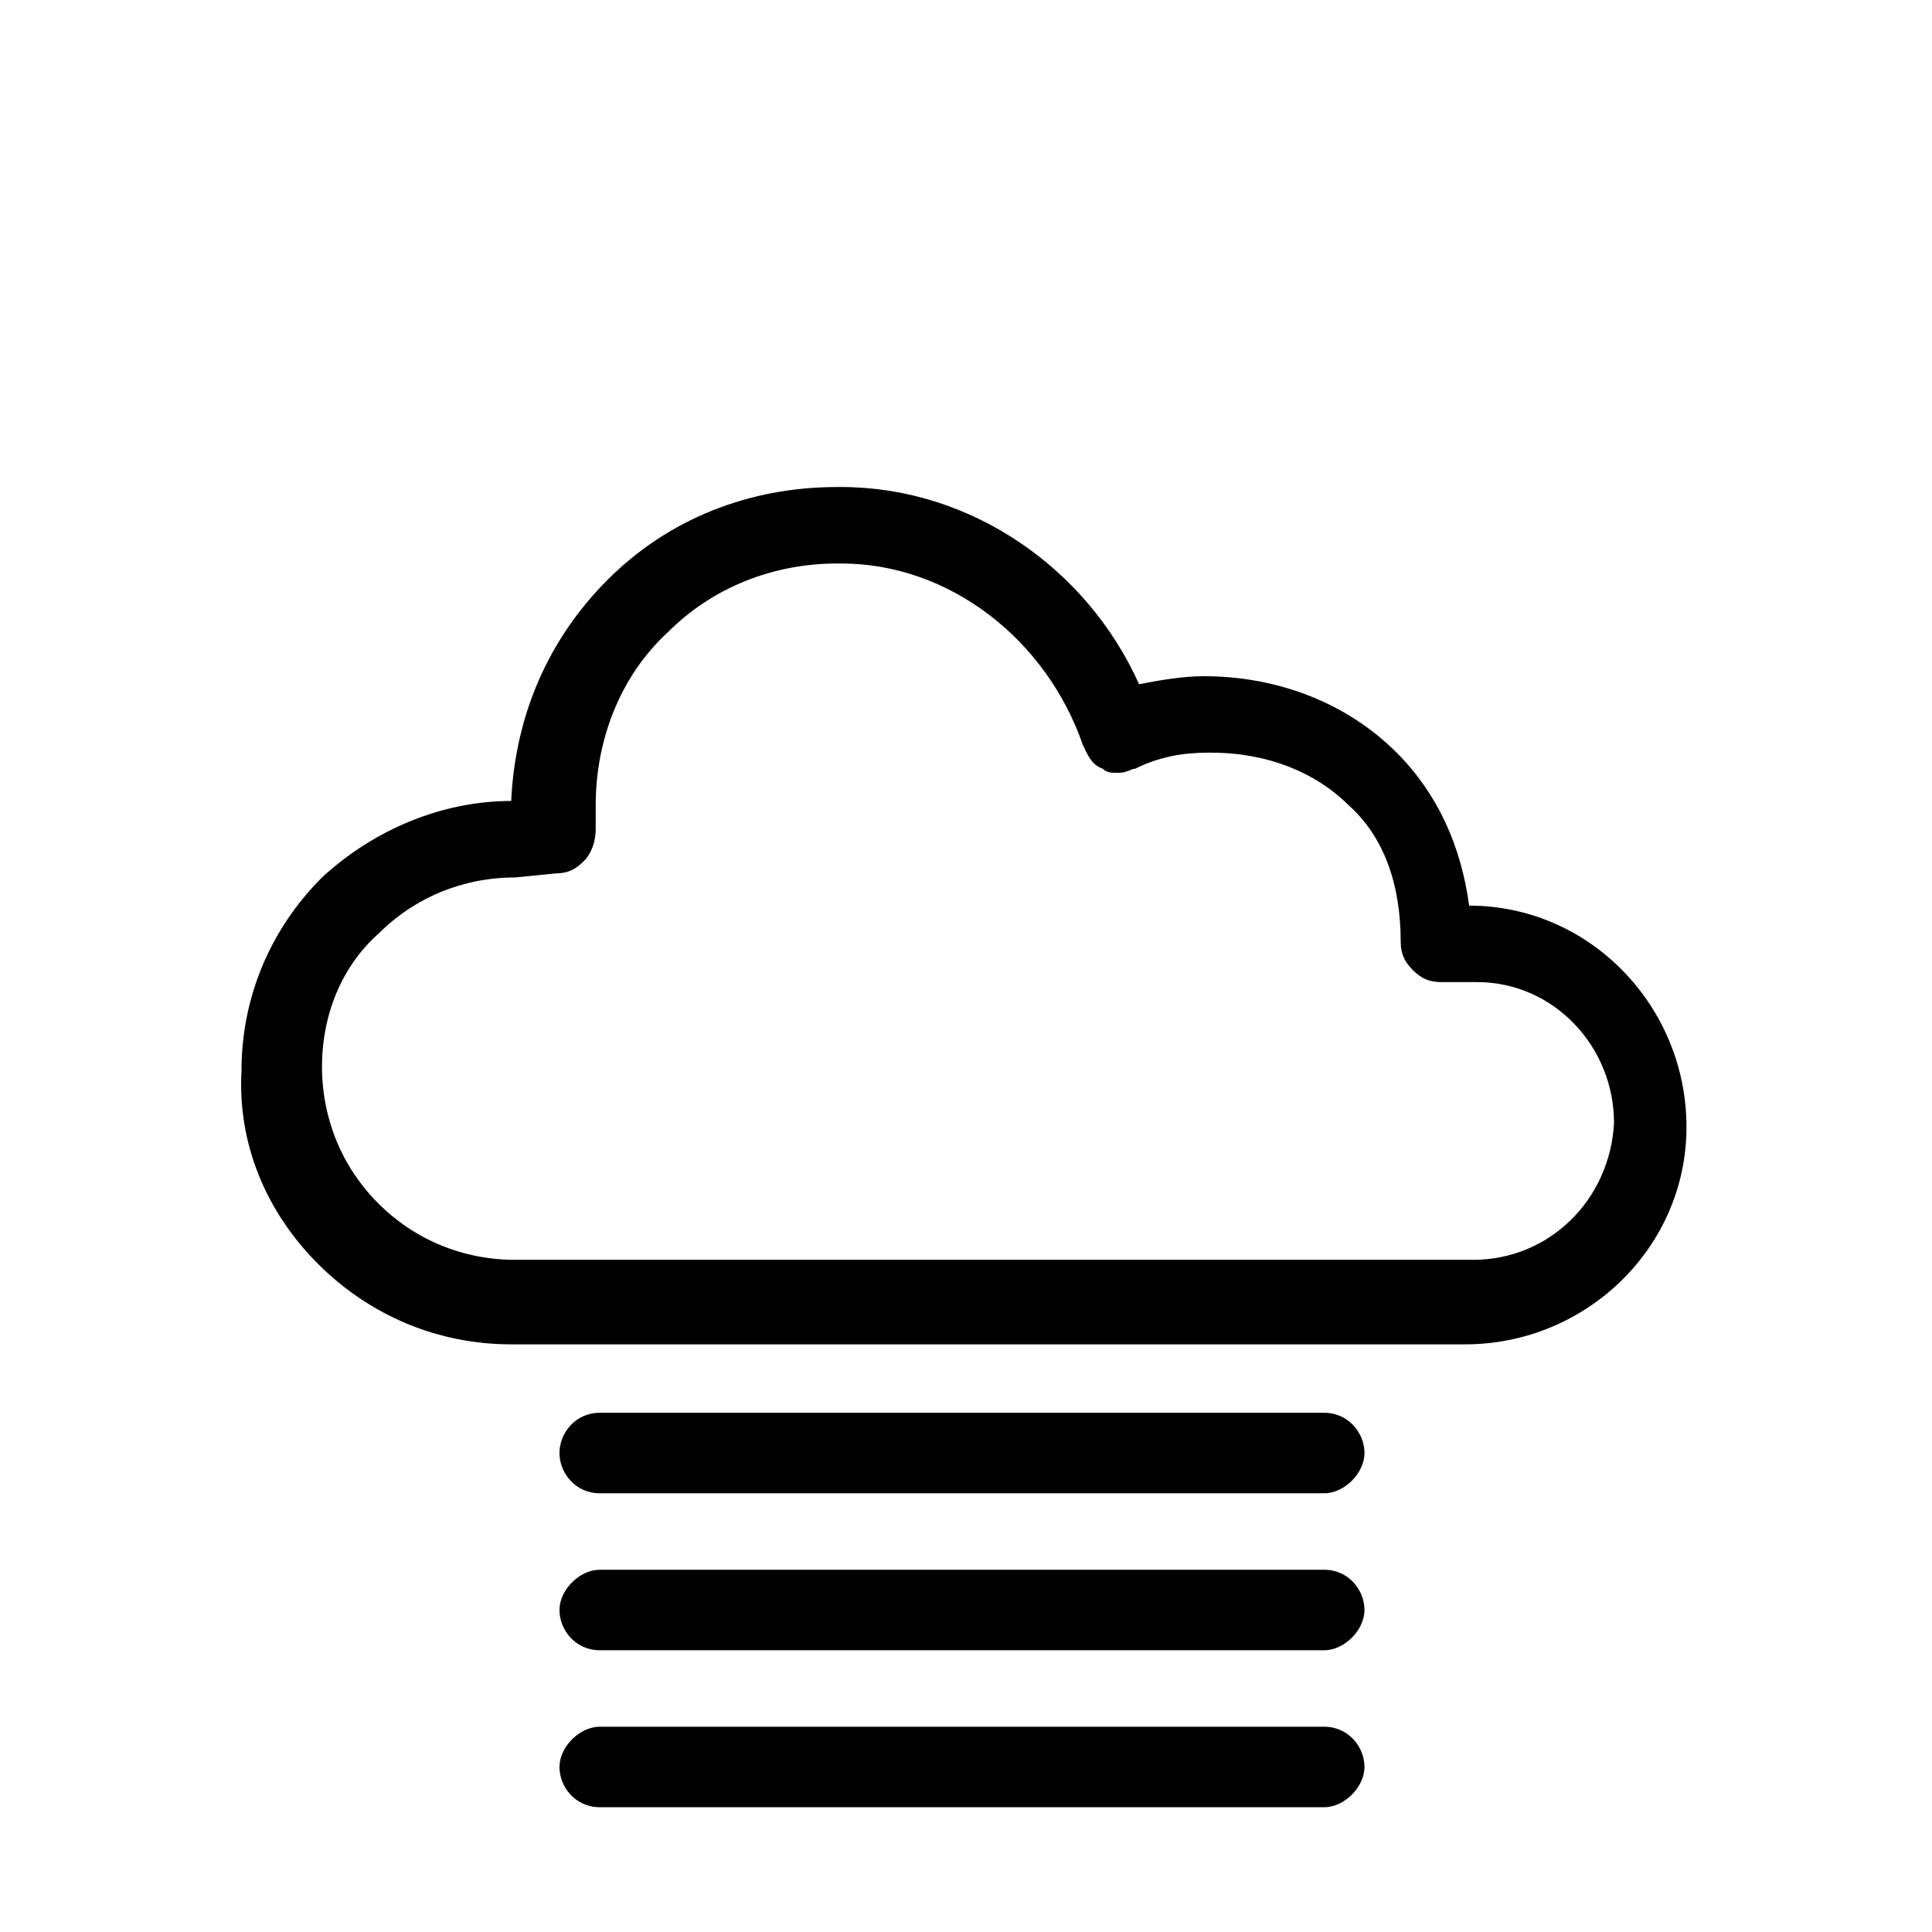 <svg version="1.1" xmlns="http://www.w3.org/2000/svg" xmlns:xlink="http://www.w3.org/1999/xlink" viewBox="0 0 48 48" style="enable-background:new 0 0 48 48;" xml:space="preserve"><path  d="M12.7,33.4c-1.8,0-3.5-0.7-4.8-2c-1.3-1.3-2-3-1.9-4.8c0-1.8,0.7-3.5,2-4.8c1.3-1.2,3-1.9,4.7-1.9 c0.1-2.1,0.9-4,2.4-5.5c1.5-1.5,3.5-2.3,5.7-2.3l0.1,0c3.2,0,6.1,2,7.4,4.9c0.5-0.1,1.1-0.2,1.6-0.2l0,0c1.9,0,3.6,0.7,4.8,1.9 c1,1,1.6,2.3,1.8,3.8h0c3,0,5.4,2.5,5.4,5.5c0,3-2.5,5.4-5.5,5.4L12.7,33.4z M12.8,21.8c-1.3,0-2.5,0.5-3.4,1.4 C8.5,24,8,25.2,8,26.5c0,1.3,0.5,2.5,1.4,3.4c0.9,0.9,2.1,1.4,3.4,1.4l23.8,0c1.9,0,3.4-1.5,3.5-3.4c0-1.9-1.5-3.5-3.4-3.5l-0.9,0 c-0.3,0-0.5-0.1-0.7-0.3c-0.2-0.2-0.3-0.4-0.3-0.7c0-1.4-0.4-2.6-1.3-3.4c-0.8-0.8-2-1.3-3.4-1.3c0,0-0.1,0-0.1,0 c-0.6,0-1.2,0.1-1.8,0.4c-0.1,0-0.2,0.1-0.4,0.1c-0.2,0-0.3,0-0.4-0.1c-0.3-0.1-0.4-0.4-0.5-0.6C26,15.9,23.6,14,20.9,14l-0.1,0 c-1.6,0-3.1,0.6-4.2,1.7c-1.2,1.1-1.8,2.7-1.8,4.3c0,0.2,0,0.4,0,0.6c0,0.3-0.1,0.6-0.3,0.8c-0.2,0.2-0.4,0.3-0.7,0.3L12.8,21.8z" /><path  d="M14.9,37.1c-0.6,0-1-0.5-1-1c0-0.5,0.4-1,1-1c0,0,0,0,0,0h18c0.6,0,1,0.5,1,1c0,0.5-0.5,1-1,1H14.9z"/><path  d="M14.9,41c-0.6,0-1-0.5-1-1c0-0.5,0.5-1,1-1h18c0.6,0,1,0.5,1,1c0,0.5-0.5,1-1,1H14.9z"/><path  d="M14.9,44.9c-0.6,0-1-0.5-1-1c0-0.5,0.5-1,1-1h18c0.6,0,1,0.5,1,1c0,0.5-0.5,1-1,1H14.9z"/></svg>
